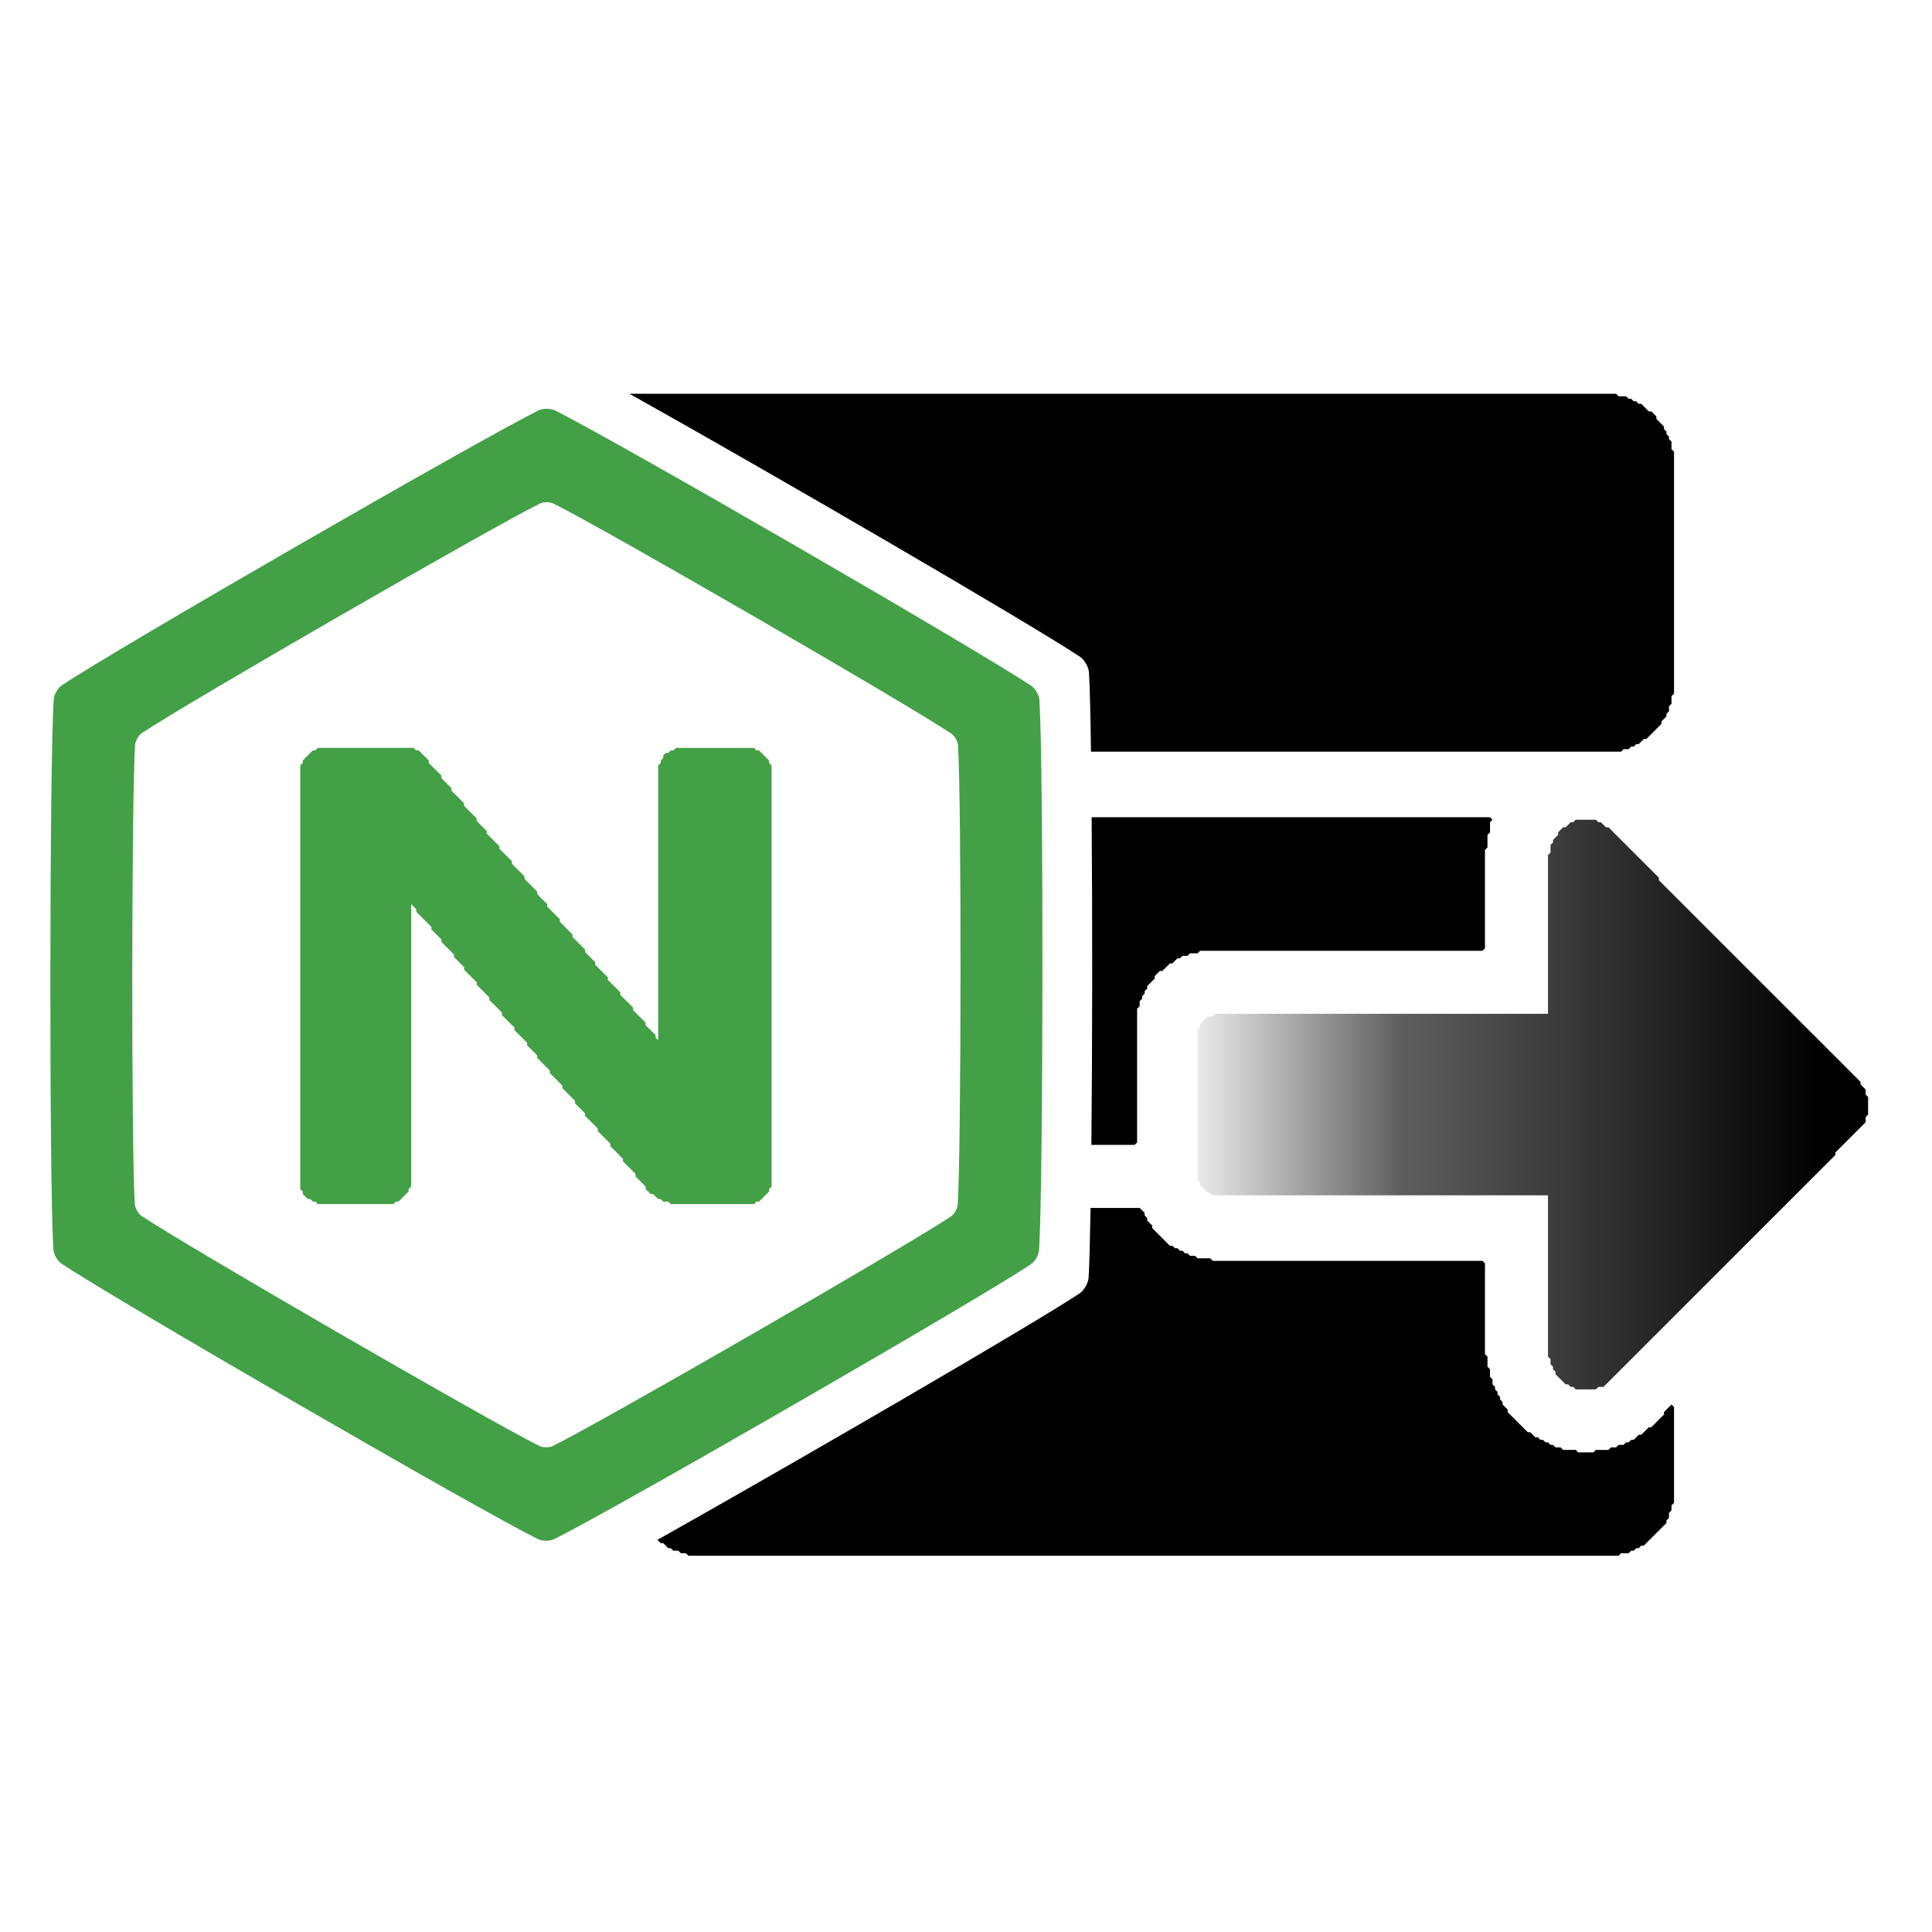 <?xml version="1.0" encoding="UTF-8" standalone="no"?>
<svg
   height="128"
   version="1.1"
   width="128"
   id="svg9"
   sodipodi:docname="nginx_forward_proxy_icon-002.svg"
   inkscape:version="1.4 (86a8ad7, 2024-10-11)"
   inkscape:export-filename="nginx_forward_proxy_icon-002.png"
   inkscape:export-xdpi="96"
   inkscape:export-ydpi="96"
   xmlns:inkscape="http://www.inkscape.org/namespaces/inkscape"
   xmlns:sodipodi="http://sodipodi.sourceforge.net/DTD/sodipodi-0.dtd"
   xmlns:xlink="http://www.w3.org/1999/xlink"
   xmlns="http://www.w3.org/2000/svg"
   xmlns:svg="http://www.w3.org/2000/svg">
  <sodipodi:namedview
     id="namedview9"
     pagecolor="#505050"
     bordercolor="#ffffff"
     borderopacity="1"
     inkscape:showpageshadow="0"
     inkscape:pageopacity="0"
     inkscape:pagecheckerboard="1"
     inkscape:deskcolor="#505050"
     inkscape:zoom="6.171875"
     inkscape:cx="64"
     inkscape:cy="64"
     inkscape:window-width="1920"
     inkscape:window-height="992"
     inkscape:window-x="-8"
     inkscape:window-y="-8"
     inkscape:window-maximized="1"
     inkscape:current-layer="svg9" />
  <defs
     id="defs1">
    <linearGradient
       id="linearGradient96"
       inkscape:collect="always">
      <stop
         style="stop-color:#000000;stop-opacity:0;"
         offset="0"
         id="stop97" />
      <stop
         style="stop-color:#000000;stop-opacity:0.631;"
         offset="0.311"
         id="stop98" />
      <stop
         style="stop-color:#000000;stop-opacity:1;"
         offset="0.871"
         id="stop96" />
    </linearGradient>
    <inkscape:path-effect
       effect="fillet_chamfer"
       id="path-effect12"
       is_visible="true"
       lpeversion="1"
       nodesatellites_param="F,0,0,1,0,5,0,1 @ F,0,0,1,0,5,0,1 @ F,0,0,1,0,5,0,1 @ F,0,0,1,0,5,0,1 @ F,0,0,1,0,5,0,1 @ F,0,0,1,0,5,0,1"
       radius="5"
       unit="px"
       method="auto"
       mode="F"
       chamfer_steps="1"
       flexible="false"
       use_knot_distance="true"
       apply_no_radius="true"
       apply_with_radius="true"
       only_selected="false"
       hide_knots="false" />
    <inkscape:path-effect
       effect="fillet_chamfer"
       id="path-effect12-8"
       is_visible="true"
       lpeversion="1"
       nodesatellites_param="F,0,0,1,0,5,0,1 @ F,0,0,1,0,5,0,1 @ F,0,0,1,0,5,0,1 @ F,0,0,1,0,5,0,1 @ F,0,0,1,0,5,0,1 @ F,0,0,1,0,5,0,1"
       radius="5"
       unit="px"
       method="auto"
       mode="F"
       chamfer_steps="1"
       flexible="false"
       use_knot_distance="true"
       apply_no_radius="true"
       apply_with_radius="true"
       only_selected="false"
       hide_knots="false" />
    <inkscape:path-effect
       effect="fillet_chamfer"
       id="path-effect12-4"
       is_visible="true"
       lpeversion="1"
       nodesatellites_param="F,0,0,1,0,5,0,1 @ F,0,0,1,0,5,0,1 @ F,0,0,1,0,5,0,1 @ F,0,0,1,0,5,0,1 @ F,0,0,1,0,5,0,1 @ F,0,0,1,0,5,0,1"
       radius="5"
       unit="px"
       method="auto"
       mode="F"
       chamfer_steps="1"
       flexible="false"
       use_knot_distance="true"
       apply_no_radius="true"
       apply_with_radius="true"
       only_selected="false"
       hide_knots="false" />
    <filter
       style="color-interpolation-filters:sRGB"
       inkscape:label="Drop Shadow"
       id="filter90"
       x="-5.1383639e-06"
       y="-4.503446e-06"
       width="1.02"
       height="1.018">
      <feFlood
         result="flood"
         in="SourceGraphic"
         flood-opacity="0.498"
         flood-color="rgb(0,0,0)"
         id="feFlood89" />
      <feGaussianBlur
         result="blur"
         in="SourceGraphic"
         stdDeviation="0.001"
         id="feGaussianBlur89" />
      <feOffset
         result="offset"
         in="blur"
         dx="8"
         dy="8"
         id="feOffset89" />
      <feComposite
         result="comp1"
         operator="in"
         in="flood"
         in2="offset"
         id="feComposite89" />
      <feComposite
         result="comp2"
         operator="over"
         in="SourceGraphic"
         in2="comp1"
         id="feComposite90" />
    </filter>
    <filter
       style="color-interpolation-filters:sRGB"
       inkscape:label="Drop Shadow"
       id="filter92"
       x="-0.064"
       y="-0.066"
       width="1.171"
       height="1.177">
      <feFlood
         result="flood"
         in="SourceGraphic"
         flood-opacity="0.498"
         flood-color="rgb(0,0,0)"
         id="feFlood90" />
      <feGaussianBlur
         result="blur"
         in="SourceGraphic"
         stdDeviation="5"
         id="feGaussianBlur90" />
      <feOffset
         result="offset"
         in="blur"
         dx="8"
         dy="8"
         id="feOffset90" />
      <feComposite
         result="comp1"
         operator="in"
         in="flood"
         in2="offset"
         id="feComposite91" />
      <feComposite
         result="comp2"
         operator="over"
         in="SourceGraphic"
         in2="comp1"
         id="feComposite92" />
    </filter>
    <filter
       style="color-interpolation-filters:sRGB"
       inkscape:label="Drop Shadow"
       id="filter94"
       x="-0.076"
       y="-0.093"
       width="1.202"
       height="1.247">
      <feFlood
         result="flood"
         in="SourceGraphic"
         flood-opacity="0.498"
         flood-color="rgb(0,0,0)"
         id="feFlood92" />
      <feGaussianBlur
         result="blur"
         in="SourceGraphic"
         stdDeviation="5.019"
         id="feGaussianBlur92" />
      <feOffset
         result="offset"
         in="blur"
         dx="8"
         dy="8"
         id="feOffset92" />
      <feComposite
         result="comp1"
         operator="in"
         in="flood"
         in2="offset"
         id="feComposite93" />
      <feComposite
         result="comp2"
         operator="over"
         in="SourceGraphic"
         in2="comp1"
         id="feComposite94" />
    </filter>
    <filter
       style="color-interpolation-filters:sRGB"
       inkscape:label="Drop Shadow"
       id="filter96"
       x="-0.045"
       y="-0.053"
       width="1.12"
       height="1.142">
      <feFlood
         result="flood"
         in="SourceGraphic"
         flood-opacity="0.498"
         flood-color="rgb(0,0,0)"
         id="feFlood95" />
      <feGaussianBlur
         result="blur"
         in="SourceGraphic"
         stdDeviation="5"
         id="feGaussianBlur95" />
      <feOffset
         result="offset"
         in="blur"
         dx="8"
         dy="8"
         id="feOffset95" />
      <feComposite
         result="comp1"
         operator="in"
         in="flood"
         in2="offset"
         id="feComposite95" />
      <feComposite
         result="comp2"
         operator="over"
         in="SourceGraphic"
         in2="comp1"
         id="feComposite96" />
    </filter>
    <linearGradient
       inkscape:collect="always"
       xlink:href="#linearGradient96"
       id="linearGradient97"
       x1="662.003"
       y1="506"
       x2="959.985"
       y2="506"
       gradientUnits="userSpaceOnUse"
       gradientTransform="translate(-218.855,-206.847)" />
  </defs>
  <g
     id="g98"
     transform="matrix(0.167,0,0,0.167,2,22.554)">
    <path
       d="m 613.145,408.15 h -1 -1 -1 -1 -1 -1 -1 -1 l -0.997,-0.997 -0.003,-0.003 h -1 l -0.997,-0.997 -0.003,-0.003 h -1 l -0.997,-0.997 -0.003,-0.003 -0.997,-0.997 -0.003,-0.003 -0.997,-0.997 -0.003,-0.003 -0.997,-0.997 v -1 l -0.003,-0.003 -0.997,-0.997 v -1 l -0.003,-0.003 -0.997,-0.997 v -1 -1 l -0.003,-0.003 -0.997,-0.997 v -1 -1 -1 -1 -1 -1 -1 -1 -1 -1 -1 -1 -1 -1 -1 -1 -1 -1 -1 -1 -1 -1 -1 -1 -1 -1 -1 -1 -1 -1 -1 -1 -1 -1 -1 -1 -1 -1 -1 -1 -1 -1 -1 -1 -1 -1 -1 -1 -1 -1 -1 -1 -1 -1 -1 -1 -1 -1 -1 -1 -1 -1 -1 -1 l -0.003,-0.003 h -1 -1 -1 -1 -1 -1 -1 -1 -1 -1 -1 -1 -1 -1 -1 -1 -1 -1 -1 -1 -1 -1 -1 -1 -1 -1 -1 -1 -1 -1 -1 -1 -1 -1 -1 -1 -1 -1 -1 -1 -1 -1 -1 -1 -1 -1 -1 -1 -1 -1 -1 -1 -1 -1 -1 -1 -1 -1 -1 -1 -1 -1 -1 -1 -1 -1 -1 -1 -1 -1 -1 -1 -1 -1 -1 -1 -1 -1 -1 -1 -1 -1 -1 -1 -1 -1 -1 -1 -1 -1 -1 -1 -1 -1 -1 -1 -1 -1 -1 -1 -1 -1 -1 -1 -1 -1 -1 -1 -1 -1 -1 -1 -1 -1 -1 -1 -1 -1 -1 -1 -1 -1 -1 -1 -1 -1 -1 -1 -1 -1 -1 -1 -1 l -0.997,-0.997 -0.003,-0.003 h -1 l -0.997,-0.997 -0.003,-0.003 -0.997,-0.997 -0.003,-0.003 -0.997,-0.997 v -1 l -0.003,-0.003 -0.997,-0.997 v -1 -1 -1 -1 -1 -1 -1 -1 -1 -1 -1 -1 -1 -1 -1 -1 -1 -1 -1 -1 -1 -1 -1 -1 -1 -1 -1 -1 -1 -1 -1 -1 -1 -1 -1 -1 -1 -1 -1 -1 -1 -1 -1 -1 -1 -1 -1 -1 -1 -1 -1 -1 -1 -1 -1 -1 -1 -1 -1 -1 l 0.997,-0.997 0.003,-0.003 v -1 l 0.997,-0.997 0.003,-0.003 0.997,-0.997 0.003,-0.003 0.997,-0.997 h 1 1 l 0.003,-0.003 0.997,-0.997 h 1 1 1 1 1 1 1 1 1 1 1 1 1 1 1 1 1 1 1 1 1 1 1 1 1 1 1 1 1 1 1 1 1 1 1 1 1 1 1 1 1 1 1 1 1 1 1 1 1 1 1 1 1 1 1 1 1 1 1 1 1 1 1 1 1 1 1 1 1 1 1 1 1 1 1 1 1 1 1 1 1 1 1 1 1 1 1 1 1 1 1 1 1 1 1 1 1 1 1 1 1 1 1 1 1 1 1 1 1 1 1 1 1 1 1 1 1 1 1 1 1 1 1 1 1 1 1 1 1 1 1 1 l 0.003,-0.003 v -1 -1 -1 -1 -1 -1 -1 -1 -1 -1 -1 -1 -1 -1 -1 -1 -1 -1 -1 -1 -1 -1 -1 -1 -1 -1 -1 -1 -1 -1 -1 -1 -1 -1 -1 -1 -1 -1 -1 -1 -1 -1 -1 -1 -1 -1 -1 -1 -1 -1 -1 -1 -1 -1 -1 -1 -1 -1 -1 -1 -1 -1 -1 l 0.997,-0.997 0.003,-0.003 v -1 -1 -1 l 0.997,-0.997 0.003,-0.003 v -1 l 0.997,-0.997 0.003,-0.003 0.997,-0.997 0.003,-0.003 v -1 l 0.997,-0.997 0.003,-0.003 0.997,-0.997 h 1 l 0.003,-0.003 0.997,-0.997 0.003,-0.003 0.997,-0.997 h 1 l 0.003,-0.003 0.997,-0.997 h 1 1 1 1 1 1 1 1 l 0.997,0.997 0.003,0.003 h 1 l 0.997,0.997 0.003,0.003 0.997,0.997 0.003,0.003 h 1 l 0.997,0.997 0.003,0.003 0.997,0.997 0.003,0.003 0.997,0.997 0.003,0.003 0.997,0.997 0.003,0.003 0.997,0.997 0.003,0.003 0.997,0.997 0.003,0.003 0.997,0.997 0.003,0.003 0.997,0.997 0.003,0.003 0.997,0.997 0.003,0.003 0.997,0.997 0.003,0.003 0.997,0.997 0.003,0.003 0.997,0.997 0.003,0.003 0.997,0.997 0.003,0.003 0.997,0.997 0.003,0.003 0.997,0.997 0.003,0.003 0.997,0.997 0.003,0.003 0.997,0.997 0.003,0.003 0.997,0.997 0.003,0.003 0.997,0.997 0.003,0.003 0.997,0.997 v 1 l 0.003,0.003 0.997,0.997 0.003,0.003 0.997,0.997 0.003,0.003 0.997,0.997 0.003,0.003 0.997,0.997 0.003,0.003 0.997,0.997 0.003,0.003 0.997,0.997 0.003,0.003 0.997,0.997 0.003,0.003 0.997,0.997 0.003,0.003 0.997,0.997 0.003,0.003 0.997,0.997 0.003,0.003 0.997,0.997 0.003,0.003 0.997,0.997 0.003,0.003 0.997,0.997 0.003,0.003 0.997,0.997 0.003,0.003 0.997,0.997 0.003,0.003 0.997,0.997 0.003,0.003 0.997,0.997 0.003,0.003 0.997,0.997 0.003,0.003 0.997,0.997 0.003,0.003 0.997,0.997 0.003,0.003 0.997,0.997 0.003,0.003 0.997,0.997 0.003,0.003 0.997,0.997 0.003,0.003 0.997,0.997 0.003,0.003 0.997,0.997 0.003,0.003 0.997,0.997 0.003,0.003 0.997,0.997 0.003,0.003 0.997,0.997 0.003,0.003 0.997,0.997 0.003,0.003 0.997,0.997 0.003,0.003 0.997,0.997 0.003,0.003 0.997,0.997 0.003,0.003 0.997,0.997 0.003,0.003 0.997,0.997 0.003,0.003 0.997,0.997 0.003,0.003 0.997,0.997 0.003,0.003 0.997,0.997 0.003,0.003 0.997,0.997 0.003,0.003 0.997,0.997 0.003,0.003 0.997,0.997 0.003,0.003 0.997,0.997 0.003,0.003 0.997,0.997 0.003,0.003 0.997,0.997 0.003,0.003 0.997,0.997 0.003,0.003 0.997,0.997 0.003,0.003 0.997,0.997 0.003,0.003 0.997,0.997 0.003,0.003 0.997,0.997 0.003,0.003 0.997,0.997 0.003,0.003 0.997,0.997 0.003,0.003 0.997,0.997 0.003,0.003 0.997,0.997 0.003,0.003 0.997,0.997 0.003,0.003 0.997,0.997 0.003,0.003 0.997,0.997 0.003,0.003 0.997,0.997 0.003,0.003 0.997,0.997 0.003,0.003 0.997,0.997 0.003,0.003 0.997,0.997 0.003,0.003 0.997,0.997 0.003,0.003 0.997,0.997 0.003,0.003 0.997,0.997 0.003,0.003 0.997,0.997 0.003,0.003 0.997,0.997 0.003,0.003 0.997,0.997 0.003,0.003 0.997,0.997 0.003,0.003 0.997,0.997 0.003,0.003 0.997,0.997 0.003,0.003 0.997,0.997 0.003,0.003 0.997,0.997 0.003,0.003 0.997,0.997 0.003,0.003 0.997,0.997 0.003,0.003 0.997,0.997 0.003,0.003 0.997,0.997 0.003,0.003 0.997,0.997 0.003,0.003 0.997,0.997 0.003,0.003 0.997,0.997 0.003,0.003 0.997,0.997 0.003,0.003 0.997,0.997 0.003,0.003 0.997,0.997 v 1 l 0.003,0.003 0.997,0.997 0.003,0.003 0.997,0.997 v 1 1 l 0.003,0.003 0.997,0.997 v 1 1 1 1 1 1 1 l -0.985,1.008 -0.003,0.003 v 1 1 l -0.997,0.997 -0.003,0.003 -0.997,0.997 -0.003,0.003 -0.997,0.997 -0.003,0.003 -0.997,0.997 -0.003,0.003 -0.997,0.997 -0.003,0.003 -0.997,0.997 -0.003,0.003 -0.997,0.997 -0.003,0.003 -0.997,0.997 -0.003,0.003 -0.997,0.997 -0.003,0.003 -0.997,0.997 -0.003,0.003 -0.997,0.997 -0.003,0.003 -0.997,0.997 -0.003,0.003 v 1 l -0.997,0.997 -0.003,0.003 -0.997,0.997 -0.003,0.003 -0.997,0.997 -0.003,0.003 -0.997,0.997 -0.003,0.003 -0.997,0.997 -0.003,0.003 -0.997,0.997 -0.003,0.003 -0.997,0.997 -0.003,0.003 -0.997,0.997 -0.003,0.003 -0.997,0.997 -0.003,0.003 -0.997,0.997 -0.003,0.003 -0.997,0.997 -0.003,0.003 -0.997,0.997 -0.003,0.003 -0.997,0.997 -0.003,0.003 -0.997,0.997 -0.003,0.003 -0.997,0.997 -0.003,0.003 -0.997,0.997 -0.003,0.003 -0.997,0.997 -0.003,0.003 -0.997,0.997 -0.003,0.003 -0.997,0.997 -0.003,0.003 -0.997,0.997 -0.003,0.003 -0.997,0.997 -0.003,0.003 -0.997,0.997 -0.003,0.003 -0.997,0.997 -0.003,0.003 -0.997,0.997 -0.003,0.003 -0.997,0.997 -0.003,0.003 -0.997,0.997 -0.003,0.003 -0.997,0.997 -0.003,0.003 -0.997,0.997 -0.003,0.003 -0.997,0.997 -0.003,0.003 -0.997,0.997 -0.003,0.003 -0.997,0.997 -0.003,0.003 -0.997,0.997 -0.003,0.003 -0.997,0.997 -0.003,0.003 -0.997,0.997 -0.003,0.003 -0.997,0.997 -0.003,0.003 -0.997,0.997 -0.003,0.003 -0.997,0.997 -0.003,0.003 -0.997,0.997 -0.003,0.003 -0.997,0.997 -0.003,0.003 -0.997,0.997 -0.003,0.003 -0.997,0.997 -0.003,0.003 -0.997,0.997 -0.003,0.003 -0.997,0.997 -0.003,0.003 -0.997,0.997 -0.003,0.003 -0.997,0.997 -0.003,0.003 -0.997,0.997 -0.003,0.003 -0.997,0.997 -0.003,0.003 -0.997,0.997 -0.003,0.003 -0.997,0.997 -0.003,0.003 -0.997,0.997 -0.003,0.003 -0.997,0.997 -0.003,0.003 -0.997,0.997 -0.003,0.003 -0.997,0.997 -0.003,0.003 -0.997,0.997 -0.003,0.003 -0.997,0.997 -0.003,0.003 -0.997,0.997 -0.003,0.003 -0.997,0.997 -0.003,0.003 -0.997,0.997 -0.003,0.003 -0.997,0.997 -0.003,0.003 -0.997,0.997 -0.003,0.003 -0.997,0.997 -0.003,0.003 -0.997,0.997 -0.003,0.003 -0.997,0.997 -0.003,0.003 -0.997,0.997 -0.003,0.003 -0.997,0.997 -0.003,0.003 -0.997,0.997 -0.003,0.003 -0.997,0.997 -0.003,0.003 -0.997,0.997 -0.003,0.003 -0.997,0.997 -0.003,0.003 -0.997,0.997 -0.003,0.003 -0.997,0.997 -0.003,0.003 -0.997,0.997 -0.003,0.003 -0.997,0.997 -0.003,0.003 -0.997,0.997 -0.003,0.003 -0.997,0.997 -0.003,0.003 -0.997,0.997 -0.003,0.003 -0.997,0.997 -0.003,0.003 -0.997,0.997 -0.003,0.003 -0.997,0.997 -0.003,0.003 -0.997,0.997 -0.003,0.003 -0.997,0.997 -0.003,0.003 -0.997,0.997 -0.003,0.003 -0.997,0.997 -0.003,0.003 -0.997,0.997 -0.003,0.003 -0.997,0.997 -0.003,0.003 -0.997,0.997 -0.003,0.003 -0.997,0.997 -0.003,0.003 -0.997,0.997 -0.003,0.003 -0.997,0.997 -0.003,0.003 -0.997,0.997 -0.003,0.003 -0.997,0.997 -0.003,0.003 -0.997,0.997 h -1 -1 l -0.003,0.003 z"
       fill="#000000"
       stroke="none"
       id="path6"
       style="opacity:1;fill:url(#linearGradient97);filter:url(#filter96)" />
    <g
       id="g94"
       transform="translate(-218.855,-206.847)">
      <path
         id="path1"
         d="m 448.576,220.004 c 54.155,30.255 159.142,91.27 178.727,104.324 1.798,1.199 3.458,4.077 3.594,6.234 0.344,5.445 0.598,17.332 0.807,31.434 H 632 h 1 1 1 1 1 1 1 1 1 1 1 1 1 1 1 1 1 1 1 1 1 1 1 1 1 1 1 1 1 1 1 1 1 1 1 1 1 1 1 1 1 1 1 1 1 1 1 1 1 1 1 1 1 1 1 1 1 1 1 1 1 1 1 1 1 1 1 1 1 1 1 1 1 1 1 1 1 1 1 1 1 1 1 1 1 1 1 1 1 1 1 1 1 1 1 1 1 1 1 1 1 1 1 1 1 1 1 1 1 1 1 1 1 1 1 1 1 1 1 1 1 1 1 1 1 1 1 1 1 1 1 1 1 1 1 1 1 1 1 1 1 1 1 1 1 1 1 1 1 1 1 1 1 1 1 1 1 1 1 1 1 1 1 1 1 1 1 1 1 1 1 1 1 1 1 1 1 1 1 1 1 1 1 1 1 1 1 1 1 1 1 1 1 1 1 1 1 1 1 1 1 1 1 1 1 1 1 1 1 1 L 842.996,361 843,360.996 h 1 1 L 845.996,360 846,359.996 h 1 L 847.996,359 848,358.996 h 1 L 849.996,358 850,357.996 850.996,357 851,356.996 h 1 L 852.996,356 853,355.996 853.996,355 854,354.996 854.996,354 855,353.996 855.996,353 856,352.996 856.996,352 857,351.996 857.996,351 v -1 L 858,349.996 858.996,349 859,348.996 859.996,348 v -1 L 860,346.996 860.996,346 v -1 -1 L 861,343.996 861.996,343 v -1 -1 -1 l 0.004,-0.004 0.996,-0.998 v -1 -1 -1 -1 -1 -1 -1 -1 -1 -1 -1 -1 -1 -1 -1 -1 -1 -1 -1 -1 -1 -1 -1 -1 -1 -1 -1 -1 -1 -1 -1 -1 -1 -1 -1 -1 -1 -1 -1 -1 -1 -1 -1 -1 -1 -1 -1 -1 -1 -1 -1 -1 -1 -1 -1 -1 -1 -1 -1 -1 -1 -1 -1 -1 -1 -1 -1 -1 -1 -1 -1 -1 -1 -1 -1 -1 -1 -1 -1 -1 -1 -1 -1 -1 -1 -1 -1 -1 -1 -1 -1 -1 -1 -1 -1 -1 l -0.998,-0.996 -0.002,-0.002 v -1 -1 -1 L 861,238.002 860.996,238 v -1 L 860,236.002 859.996,236 v -1 L 859,234.002 858.996,234 v -1 L 858,232.002 857.996,232 857,231.002 856.996,231 856,230.004 855.996,230 v -1 L 855,228.004 l -0.004,-0.004 -0.998,-0.998 h -1 L 852.996,227 852,226.002 851.996,226 851,225.002 850.996,225 850,224.002 h -1 L 848.996,224 848,223.002 h -1 L 846.996,223 846,222.002 h -1 L 844.996,222 844,221.004 h -1 -1 -1 L 840.996,221 840,220.004 h -1 -1 -1 -1 -1 -1 -1 -1 -1 -1 -1 -1 -1 -1 -1 -1 -1 -1 -1 -1 -1 -1 -1 -1 -1 -1 -1 -1 -1 -1 -1 -1 -1 -1 -1 -1 -1 -1 -1 -1 -1 -1 -1 -1 -1 -1 -1 -1 -1 -1 -1 -1 -1 -1 -1 -1 -1 -1 -1 -1 -1 -1 -1 -1 -1 -1 -1 -1 -1 -1 -1 -1 -1 -1 -1 -1 -1 -1 -1 -1 -1 -1 -1 -1 -1 -1 -1 -1 -1 -1 -1 -1 -1 -1 -1 -1 -1 -1 -1 -1 -1 -1 -1 -1 -1 -1 -1 -1 -1 -1 -1 -1 -1 -1 -1 -1 -1 -1 -1 -1 -1 -1 -1 -1 -1 -1 -1 -1 -1 -1 -1 -1 -1 -1 -1 -1 -1 -1 -1 -1 -1 -1 -1 -1 -1 -1 -1 -1 -1 -1 -1 -1 -1 -1 -1 -1 -1 -1 -1 -1 -1 -1 -1 -1 -1 -1 -1 -1 -1 -1 -1 -1 -1 -1 -1 -1 -1 -1 -1 -1 -1 -1 -1 -1 -1 -1 -1 -1 -1 -1 -1 -1 -1 -1 -1 -1 -1 -1 -1 -1 -1 -1 -1 -1 -1 -1 -1 -1 -1 -1 -1 -1 -1 -1 -1 -1 -1 -1 -1 -1 -1 -1 -1 -1 -1 -1 -1 -1 -1 -1 -1 -1 -1 -1 -1 -1 -1 -1 -1 -1 -1 -1 -1 -1 -1 -1 -1 -1 -1 -1 -1 -1 -1 -1 -1 -1 -1 -1 -1 -1 -1 -1 -1 -1 -1 -1 -1 -1 -1 -1 -1 -1 -1 -1 -1 -1 -1 -1 -1 -1 -1 -1 -1 -1 -1 -1 -1 -1 -1 -1 -1 -1 -1 -1 -1 -1 -1 -1 -1 -1 -1 -1 -1 -1 -1 -1 -1 -1 -1 -1 -1 -1 -1 -1 -1 -1 -1 -1 -1 -1 -1 -1 -1 -1 -1 -1 -1 -1 -1 -1 -1 -1 -1 -1 -1 -1 -1 -1 -1 -1 -1 -1 -1 -1 -1 -1 -1 -1 -1 -1 -1 -1 -1 -1 -1 -1 -1 -1 -1 -1 -1 -1 -1 -1 -1 -1 -1 -1 -1 -1 -1 -1 -1 -1 -1 -1 -1 -1 -1 -1 -1 -1 -1 -1 -1 -1 -1 -1 -1 -1 -1 z"
         style="filter:url(#filter94)" />
      <path
         id="path5"
         d="m 631.961,388.004 c 0.317,40.192 0.288,90.727 -0.105,129.992 H 632 h 1 1 1 1 1 1 1 1 1 1 1 1 1 1 1 1 1 L 649.996,517 v -1 -1 -1 -1 -1 -1 -1 -1 -1 -1 -1 -1 -1 -1 -1 -1 -1 -1 -1 -1 -1 -1 -1 -1 -1 -1 -1 -1 -1 -1 -1 -1 -1 -1 -1 -1 -1 -1 -1 -1 -1 -1 -1 -1 -1 -1 -1 -1 -1 -1 -1 -1 -1 L 650,463.996 650.996,463 v -1 -1 L 651,460.996 651.996,460 v -1 L 652,458.996 652.996,458 v -1 L 653,456.996 653.996,456 v -1 L 654,454.996 654.996,454 655,453.996 655.996,453 656,452.996 656.996,452 v -1 L 657,450.996 657.996,450 658,449.996 658.996,449 659,448.996 h 1 L 660.996,448 661,447.996 661.996,447 662,446.996 662.996,446 663,445.996 h 1 L 664.996,445 665,444.996 665.996,444 666,443.996 h 1 L 667.996,443 668,442.996 h 1 1 L 670.996,442 671,441.996 h 1 1 1 L 674.996,441 675,440.996 h 1 1 1 1 1 1 1 1 1 1 1 1 1 1 1 1 1 1 1 1 1 1 1 1 1 1 1 1 1 1 1 1 1 1 1 1 1 1 1 1 1 1 1 1 1 1 1 1 1 1 1 1 1 1 1 1 1 1 1 1 1 1 1 1 1 1 1 1 1 1 1 1 1 1 1 1 1 1 1 1 1 1 1 1 1 1 1 1 1 1 1 1 1 1 1 1 1 1 1 1 1 1 1 1 1 1 1 1 1 1 1 1 L 787.996,440 v -1 -1 -1 -1 -1 -1 -1 -1 -1 -1 -1 -1 -1 -1 -1 -1 -1 -1 -1 -1 -1 -1 -1 -1 -1 -1 -1 -1 -1 -1 -1 -1 -1 -1 -1 -1 -1 -1 -1 L 788,400.996 788.996,400 v -1 -1 -1 -1 -1 L 789,394.996 789.996,394 v -1 -1 -1 -1 L 790,389.996 790.996,389 790,388.004 h -1 -1 -1 -1 -1 -1 -1 -1 -1 -1 -1 -1 -1 -1 -1 -1 -1 -1 -1 -1 -1 -1 -1 -1 -1 -1 -1 -1 -1 -1 -1 -1 -1 -1 -1 -1 -1 -1 -1 -1 -1 -1 -1 -1 -1 -1 -1 -1 -1 -1 -1 -1 -1 -1 -1 -1 -1 -1 -1 -1 -1 -1 -1 -1 -1 -1 -1 -1 -1 -1 -1 -1 -1 -1 -1 -1 -1 -1 -1 -1 -1 -1 -1 -1 -1 -1 -1 -1 -1 -1 -1 -1 -1 -1 -1 -1 -1 -1 -1 -1 -1 -1 -1 -1 -1 -1 -1 -1 -1 -1 -1 -1 -1 -1 -1 -1 -1 -1 -1 -1 -1 -1 -1 -1 -1 -1 -1 -1 -1 -1 -1 -1 -1 -1 -1 -1 -1 -1 -1 -1 -1 -1 -1 -1 -1 -1 -1 -1 -1 -1 -1 -1 -1 -1 -1 -1 -1 -1 z"
         style="filter:url(#filter94)" />
      <path
         id="path8"
         d="m 631.529,543.004 c -0.217,12.305 -0.465,22.745 -0.785,27.709 -0.139,2.157 -1.802,5.032 -3.602,6.229 -18.209,12.103 -110.917,65.951 -167.451,97.746 L 460,674.996 460.004,675 461,675.996 h 1 l 0.004,0.004 0.996,0.996 0.004,0.004 0.996,0.996 h 1 l 0.004,0.004 0.996,0.996 h 1 1 l 0.004,0.004 0.996,0.996 h 1 1 l 0.004,0.004 0.996,0.996 h 1 1 1 1 1 1 1 1 1 1 1 1 1 1 1 1 1 1 1 1 1 1 1 1 1 1 1 1 1 1 1 1 1 1 1 1 1 1 1 1 1 1 1 1 1 1 1 1 1 1 1 1 1 1 1 1 1 1 1 1 1 1 1 1 1 1 1 1 1 1 1 1 1 1 1 1 1 1 1 1 1 1 1 1 1 1 1 1 1 1 1 1 1 1 1 1 1 1 1 1 1 1 1 1 1 1 1 1 1 1 1 1 1 1 1 1 1 1 1 1 1 1 1 1 1 1 1 1 1 1 1 1 1 1 1 1 1 1 1 1 1 1 1 1 1 1 1 1 1 1 1 1 1 1 1 1 1 1 1 1 1 1 1 1 1 1 1 1 1 1 1 1 1 1 1 1 1 1 1 1 1 1 1 1 1 1 1 1 1 1 1 1 1 1 1 1 1 1 1 1 1 1 1 1 1 1 1 1 1 1 1 1 1 1 1 1 1 1 1 1 1 1 1 1 1 1 1 1 1 1 1 1 1 1 1 1 1 1 1 1 1 1 1 1 1 1 1 1 1 1 1 1 1 1 1 1 1 1 1 1 1 1 1 1 1 1 1 1 1 1 1 1 1 1 1 1 1 1 1 1 1 1 1 1 1 1 1 1 1 1 1 1 1 1 1 1 1 1 1 1 1 1 1 1 1 1 1 1 1 1 1 1 1 1 1 1 1 1 1 1 1 1 1 1 1 1 1 1 1 1 1 1 1 1 1 1 1 1 1 1 1 1 1 1 1 1 1 1 1 1 1 1 1 1 1 1 1 1 1 1 1 1 1 1 1 1 1 1 1 L 841.996,680 842,679.996 h 1 1 1 L 845.996,679 846,678.996 h 1 L 847.996,678 848,677.996 h 1 L 849.996,677 850,676.996 h 1 L 851.996,676 852,675.996 852.996,675 853,674.996 853.996,674 854,673.996 854.996,673 855,672.996 855.996,672 856,671.996 856.996,671 857,670.996 857.996,670 858,669.996 858.996,669 859,668.996 859.996,668 v -1 L 860,666.996 860.996,666 v -1 -1 L 861,663.996 861.996,663 v -1 -1 L 862,660.996 862.996,660 v -1 -1 -1 -1 -1 -1 -1 -1 -1 -1 -1 -1 -1 -1 -1 -1 -1 -1 -1 -1 -1 -1 -1 -1 -1 -1 -1 -1 -1 -1 -1 -1 -1 -1 -1 -1 -1 -1 L 862,621.004 861.004,622 861,622.004 860.004,623 860,623.004 859.004,624 v 1 L 859,625.004 858.004,626 858,626.004 857.004,627 857,627.004 856.004,628 856,628.004 855.004,629 855,629.004 854.004,630 854,630.004 h -1 L 852.004,631 852,631.004 851.004,632 851,632.004 850.004,633 850,633.004 h -1 L 848.004,634 848,634.004 847.004,635 847,635.004 h -1 L 845.004,636 845,636.004 h -1 L 843.004,637 843,637.004 h -1 -1 L 840.004,638 840,638.004 h -1 -1 L 837.004,639 837,639.004 h -1 -1 -1 -1 -1 L 831.004,640 h -0.008 -1 -1 -1 -1 -1 -1 l -0.002,-0.004 -0.998,-0.996 h -1 -1 -1 -1 -1 l -0.002,-0.004 -0.998,-0.996 h -1 -1 l -0.002,-0.004 -0.998,-0.996 h -1 l -0.002,-0.004 -0.998,-0.996 h -1 l -0.002,-0.004 -0.998,-0.996 h -1 l -0.002,-0.002 -0.996,-0.998 h -1 l -0.004,-0.002 -0.996,-0.998 -0.004,-0.002 L 805.998,632 h -1 l -0.004,-0.002 -0.996,-0.998 -0.004,-0.002 -0.996,-0.998 -0.004,-0.002 -0.996,-0.996 -0.004,-0.004 -0.996,-0.996 -0.004,-0.004 -0.996,-0.996 -0.002,-0.004 -0.998,-0.996 -0.002,-0.004 -0.998,-0.996 -0.002,-0.004 -0.998,-0.996 -0.002,-0.004 v -1 l -0.998,-0.996 -0.002,-0.004 -0.998,-0.996 -0.002,-0.004 v -1 l -0.998,-0.996 -0.002,-0.002 v -1 L 793,617.002 792.996,617 v -1 L 792,615.002 791.996,615 v -1 L 791,613.002 790.996,613 v -1 -1 L 790,610.002 789.996,610 v -1 -1 -1 L 789,606.002 788.996,606 v -1 -1 -1 -1 L 788,601.004 787.996,601 v -1 -1 -1 -1 -1 -1 -1 -1 -1 -1 -1 -1 -1 -1 -1 -1 -1 -1 -1 -1 -1 -1 -1 -1 -1 -1 -1 -1 -1 -1 -1 -1 -1 -1 -1 -1 l -0.998,-1 h -1 -1 -1 -1 -1 -1 -1 -1 -1 -1 -1 -1 -1 -1 -1 -1 -1 -1 -1 -1 -1 -1 -1 -1 -1 -1 -1 -1 -1 -1 -1 -1 -1 -1 -1 -1 -1 -1 -1 -1 -1 -1 -1 -1 -1 -1 -1 -1 -1 -1 -1 -1 -1 -1 -1 -1 -1 -1 -1 -1 -1 -1 -1 -1 -1 -1 -1 -1 -1 -1 -1 -1 -1 -1 -1 -1 -1 -1 -1 -1 -1 -1 -1 -1 -1 -1 -1 -1 -1 -1 -1 -1 -1 -1 -1 -1 -1 -1 -1 -1 -1 -1 -1 -1 -1 -1 -1 l -0.004,-0.002 -0.996,-0.998 h -1 -1 -1 -1 -1 l -0.004,-0.002 -0.996,-0.996 h -1 -1 l -0.004,-0.004 -0.996,-0.996 h -1 l -0.004,-0.004 -0.996,-0.996 h -1 l -0.002,-0.004 -0.998,-0.996 h -1 l -0.002,-0.004 -0.998,-0.996 h -1 l -0.002,-0.004 -0.998,-0.996 -0.002,-0.004 -0.998,-0.996 -0.002,-0.004 -0.998,-0.996 -0.002,-0.004 -0.998,-0.996 L 658.996,554 658,553.002 657.996,553 657,552.002 656.996,552 656,551.002 655.996,551 v -1 L 655,549.002 654.996,549 654,548.002 653.996,548 v -1 L 653,546.004 652.996,546 v -1 L 652,544.004 651.996,544 651,543.004 h -1 -1 -1 -1 -1 -1 -1 -1 -1 -1 -1 -1 -1 -1 -1 -1 -1 -1 -1 z"
         style="filter:url(#filter94)" />
    </g>
    <path
       id="path12"
       style="mix-blend-mode:normal;fill:#43a047;fill-opacity:1;stroke:none;stroke-width:35.654;stroke-linecap:butt;stroke-linejoin:miter;stroke-dasharray:none;stroke-opacity:1;filter:url(#filter90)"
       d="m 196.936,19.117 c -1.195,-7.7e-4 -2.389,0.215 -3.27,0.65 C 169.865,31.539 26.728,114.058 4.614,128.757 c -1.636,1.087 -3.147,3.7 -3.273,5.66 -1.706,26.498 -1.811,191.72 -0.139,218.221 0.124,1.96 1.631,4.575 3.266,5.664 22.095,14.727 165.129,97.429 188.916,109.23 1.759,0.873 4.777,0.875 6.537,0.004 23.802,-11.771 166.941,-94.289 189.055,-108.988 1.636,-1.087 3.145,-3.7 3.271,-5.66 1.706,-26.498 1.811,-191.72 0.139,-218.221 -0.124,-1.96 -1.631,-4.575 -3.266,-5.664 C 367.024,114.277 223.992,31.575 200.205,19.773 c -0.88,-0.436 -2.075,-0.655 -3.27,-0.656 z m -0.023,37.082 c 0.997,6.4e-4 1.996,0.182 2.73,0.547 19.858,9.853 139.269,78.897 157.715,91.191 1.364,0.909 2.623,3.092 2.727,4.729 1.397,22.124 1.307,160.059 -0.117,182.182 -0.105,1.636 -1.365,3.817 -2.73,4.725 -18.462,12.272 -137.961,81.163 -157.832,90.99 -1.47,0.727 -3.99,0.727 -5.459,-0.002 -19.858,-9.853 -139.269,-78.897 -157.715,-91.191 -1.364,-0.909 -2.623,-3.092 -2.727,-4.729 -1.396,-22.124 -1.309,-160.059 0.115,-182.182 0.105,-1.636 1.367,-3.819 2.732,-4.727 18.462,-12.272 137.961,-81.163 157.832,-90.99 0.735,-0.363 1.731,-0.544 2.729,-0.543 z" />
    <path
       d="m 279.145,334.649 h -1 -1 -1 -1 -1 -1 -1 -1 -1 -1 -1 -1 -1 -1 -1 -1 -1 -1 -1 -1 -1 -1 -1 -1 -1 -1 -1 -1 -1 -1 -1 -1 -1 l -0.997,-0.997 -0.003,-0.003 h -1 -1 l -0.997,-0.997 -0.003,-0.003 h -1 l -0.997,-0.997 -0.003,-0.003 -0.997,-0.997 -0.003,-0.003 h -1 l -0.997,-0.997 -0.003,-0.003 -0.997,-0.997 v -1 l -0.003,-0.003 -0.997,-0.997 -0.003,-0.003 -0.997,-0.997 -0.003,-0.003 -0.997,-0.997 -0.003,-0.003 -0.997,-0.997 v -1 l -0.003,-0.003 -0.997,-0.997 -0.003,-0.003 -0.997,-0.997 -0.003,-0.003 -0.997,-0.997 -0.003,-0.003 -0.997,-0.997 -0.003,-0.003 -0.997,-0.997 v -1 l -0.003,-0.003 -0.997,-0.997 -0.003,-0.003 -0.997,-0.997 -0.003,-0.003 -0.997,-0.997 -0.003,-0.003 -0.997,-0.997 -0.003,-0.003 -0.997,-0.997 v -1 l -0.003,-0.003 -0.997,-0.997 -0.003,-0.003 -0.997,-0.997 -0.003,-0.003 -0.997,-0.997 -0.003,-0.003 -0.997,-0.997 -0.003,-0.003 -0.997,-0.997 v -1 l -0.003,-0.003 -0.997,-0.997 -0.003,-0.003 -0.997,-0.997 -0.003,-0.003 -0.997,-0.997 -0.003,-0.003 -0.997,-0.997 -0.003,-0.003 -0.997,-0.997 v -1 l -0.003,-0.003 -0.997,-0.997 -0.003,-0.003 -0.997,-0.997 -0.003,-0.003 -0.997,-0.997 -0.003,-0.003 -0.997,-0.997 v -1 l -0.003,-0.003 -0.997,-0.997 -0.003,-0.003 -0.997,-0.997 -0.003,-0.003 -0.997,-0.997 -0.003,-0.003 -0.997,-0.997 -0.003,-0.003 -0.997,-0.997 v -1 l -0.003,-0.003 -0.997,-0.997 -0.003,-0.003 -0.997,-0.997 -0.003,-0.003 -0.997,-0.997 -0.003,-0.003 -0.997,-0.997 -0.003,-0.003 -0.997,-0.997 v -1 l -0.003,-0.003 -0.997,-0.997 -0.003,-0.003 -0.997,-0.997 -0.003,-0.003 -0.997,-0.997 -0.003,-0.003 -0.997,-0.997 -0.003,-0.003 -0.997,-0.997 v -1 l -0.003,-0.003 -0.997,-0.997 -0.003,-0.003 -0.997,-0.997 -0.003,-0.003 -0.997,-0.997 -0.003,-0.003 -0.997,-0.997 v -1 l -0.003,-0.003 -0.997,-0.997 -0.003,-0.003 -0.997,-0.997 -0.003,-0.003 -0.997,-0.997 -0.003,-0.003 -0.997,-0.997 -0.003,-0.003 -0.997,-0.997 v -1 l -0.003,-0.003 -0.997,-0.997 -0.003,-0.003 -0.997,-0.997 -0.003,-0.003 -0.997,-0.997 -0.003,-0.003 -0.997,-0.997 -0.003,-0.003 -0.997,-0.997 v -1 l -0.003,-0.003 -0.997,-0.997 -0.003,-0.003 -0.997,-0.997 -0.003,-0.003 -0.997,-0.997 -0.003,-0.003 -0.997,-0.997 -0.003,-0.003 -0.997,-0.997 v -1 l -0.003,-0.003 -0.997,-0.997 -0.003,-0.003 -0.997,-0.997 -0.003,-0.003 -0.997,-0.997 -0.003,-0.003 -0.997,-0.997 -0.003,-0.003 -0.997,-0.997 v -1 l -0.003,-0.003 -0.997,-0.997 -0.003,-0.003 -0.997,-0.997 -0.003,-0.003 -0.997,-0.997 -0.003,-0.003 -0.997,-0.997 -0.003,-0.003 -0.997,-0.997 v -1 l -0.003,-0.003 -0.997,-0.997 -0.003,-0.003 -0.997,-0.997 -0.003,-0.003 -0.997,-0.997 -0.003,-0.003 -0.997,-0.997 v -1 l -0.003,-0.003 -0.997,-0.997 -0.003,-0.003 -0.997,-0.997 -0.003,-0.003 -0.997,-0.997 -0.003,-0.003 -0.997,-0.997 -0.003,-0.003 -0.997,-0.997 v -1 l -0.003,-0.003 -0.997,-0.997 -0.003,-0.003 -0.997,-0.997 -0.003,-0.003 -0.997,-0.997 -0.003,-0.003 -0.997,-0.997 v -1 l -0.003,-0.003 -0.997,-0.997 -0.003,-0.003 -0.997,-0.997 -0.003,-0.003 -0.997,-0.997 -0.003,-0.003 -0.997,-0.997 -0.003,-0.003 -0.997,-0.997 -0.003,-0.003 -0.997,-0.997 v -1 l -0.003,-0.003 -0.997,-0.997 -0.003,-0.003 -0.997,-0.997 -0.003,-0.003 -0.003,0.003 v 1 1 1 1 1 1 1 1 1 1 1 1 1 1 1 1 1 1 1 1 1 1 1 1 1 1 1 1 1 1 1 1 1 1 1 1 1 1 1 1 1 1 1 1 1 1 1 1 1 1 1 1 1 1 1 1 1 1 1 1 1 1 1 1 1 1 1 1 1 1 1 1 1 1 1 1 1 1 1 1 1 1 1 1 1 1 1 1 1 1 1 1 1 1 1 1 1 1 1 1 1 1 1 1 1 1 1 1 1 1 1 1 l -1.011,0.983 -0.003,0.003 v 1 l -0.997,0.997 -0.003,0.003 -0.997,0.997 -0.003,0.003 -0.997,0.997 -0.003,0.003 -0.997,0.997 h -1 l -0.003,0.003 -0.997,0.997 h -1 -1 -1 -1 -1 -1 -1 -1 -1 -1 -1 -1 -1 -1 -1 -1 -1 -1 -1 -1 -1 -1 -1 -1 -1 -1 -1 -1 -1 -1 l -0.997,-0.997 -0.003,-0.003 h -1 l -0.997,-0.997 -0.003,-0.003 h -1 l -0.997,-0.997 -0.003,-0.003 -0.997,-0.997 v -1 l -0.003,-0.003 -0.997,-0.997 v -1 -1 -1 -1 -1 -1 -1 -1 -1 -1 -1 -1 -1 -1 -1 -1 -1 -1 -1 -1 -1 -1 -1 -1 -1 -1 -1 -1 -1 -1 -1 -1 -1 -1 -1 -1 -1 -1 -1 -1 -1 -1 -1 -1 -1 -1 -1 -1 -1 -1 -1 -1 -1 -1 -1 -1 -1 -1 -1 -1 -1 -1 -1 -1 -1 -1 -1 -1 -1 -1 -1 -1 -1 -1 -1 -1 -1 -1 -1 -1 -1 -1 -1 -1 -1 -1 -1 -1 -1 -1 -1 -1 -1 -1 -1 -1 -1 -1 -1 -1 -1 -1 -1 -1 -1 -1 -1 -1 -1 -1 -1 -1 -1 -1 -1 -1 -1 -1 -1 -1 -1 -1 -1 -1 -1 -1 -1 -1 -1 -1 -1 -1 -1 -1 -1 -1 -1 -1 -1 -1 -1 -1 -1 -1 -1 -1 -1 -1 -1 -1 -1 -1 -1 -1 -1 -1 -1 -1 -1 -1 -1 -1 -1 -1 -1 -1 -1 -1 l 0.996,-0.997 0.003,-0.003 v -1 l 0.997,-0.997 0.003,-0.003 0.997,-0.997 0.003,-0.003 0.997,-0.997 0.003,-0.003 0.997,-0.997 h 1 l 0.003,-0.003 0.997,-0.997 h 1 1 1 1 1 1 1 1 1 1 1 1 1 1 1 1 1 1 1 1 1 1 1 1 1 1 1 1 1 1 1 1 1 1 1 1 1 1 l 0.997,0.997 0.003,0.003 h 1 l 0.997,0.997 0.003,0.003 0.997,0.997 0.003,0.003 0.997,0.997 0.003,0.003 0.997,0.997 v 1 l 0.003,0.003 0.997,0.997 0.003,0.003 0.997,0.997 0.003,0.003 0.997,0.997 0.003,0.003 0.997,0.997 0.003,0.003 0.997,0.997 v 1 l 0.003,0.003 0.997,0.997 0.003,0.003 0.997,0.997 0.003,0.003 0.997,0.997 0.003,0.003 0.997,0.997 v 1 l 0.003,0.003 0.997,0.997 0.003,0.003 0.997,0.997 0.003,0.003 0.997,0.997 0.003,0.003 0.997,0.997 0.003,0.003 0.997,0.997 v 1 l 0.003,0.003 0.997,0.997 0.003,0.003 0.997,0.997 0.003,0.003 0.997,0.997 0.003,0.003 0.997,0.997 0.003,0.003 0.997,0.997 v 1 l 0.003,0.003 0.997,0.997 0.003,0.003 0.997,0.997 0.003,0.003 0.997,0.997 0.003,0.003 0.997,0.997 v 1 l 0.003,0.003 0.997,0.997 0.003,0.003 0.997,0.997 0.003,0.003 0.997,0.997 0.003,0.003 0.997,0.997 0.003,0.003 0.997,0.997 v 1 l 0.003,0.003 0.997,0.997 0.003,0.003 0.997,0.997 0.003,0.003 0.997,0.997 0.003,0.003 0.997,0.997 0.003,0.003 0.997,0.997 v 1 l 0.003,0.003 0.997,0.997 0.003,0.003 0.997,0.997 0.003,0.003 0.997,0.997 0.003,0.003 0.997,0.997 0.003,0.003 0.997,0.997 v 1 l 0.003,0.003 0.997,0.997 0.003,0.003 0.997,0.997 0.003,0.003 0.997,0.997 0.003,0.003 0.997,0.997 0.003,0.003 0.997,0.997 v 1 l 0.003,0.003 0.997,0.997 0.003,0.003 0.997,0.997 0.003,0.003 0.997,0.997 0.003,0.003 0.997,0.997 v 1 l 0.003,0.003 0.997,0.997 0.003,0.003 0.997,0.997 0.003,0.003 0.997,0.997 0.003,0.003 0.997,0.997 0.003,0.003 0.997,0.997 v 1 l 0.003,0.003 0.997,0.997 0.003,0.003 0.997,0.997 0.003,0.003 0.997,0.997 0.003,0.003 0.997,0.997 0.003,0.003 0.997,0.997 v 1 l 0.003,0.003 0.997,0.997 0.003,0.003 0.997,0.997 0.003,0.003 0.997,0.997 0.003,0.003 0.997,0.997 0.003,0.003 0.997,0.997 v 1 l 0.003,0.003 0.997,0.997 0.003,0.003 0.997,0.997 0.003,0.003 0.997,0.997 0.003,0.003 0.997,0.997 v 1 l 0.003,0.003 0.997,0.997 0.003,0.003 0.997,0.997 0.003,0.003 0.997,0.997 0.003,0.003 0.997,0.997 0.003,0.003 0.997,0.997 v 1 l 0.003,0.003 0.997,0.997 0.003,0.003 0.997,0.997 0.003,0.003 0.997,0.997 0.003,0.003 0.997,0.997 0.003,0.003 0.997,0.997 v 1 l 0.003,0.003 0.997,0.997 0.003,0.003 0.997,0.997 0.003,0.003 0.997,0.997 0.003,0.003 0.997,0.997 0.003,0.003 0.997,0.997 v 1 l 0.003,0.003 0.997,0.997 0.003,0.003 0.997,0.997 0.003,0.003 0.997,0.997 0.003,0.003 0.997,0.997 0.003,0.003 0.997,0.997 v 1 l 0.003,0.003 0.997,0.997 0.003,0.003 0.997,0.997 0.003,0.003 0.997,0.997 0.003,0.003 0.997,0.997 v 1 l 0.003,0.003 0.997,0.997 0.003,0.003 0.003,-0.003 v -1 -1 -1 -1 -1 -1 -1 -1 -1 -1 -1 -1 -1 -1 -1 -1 -1 -1 -1 -1 -1 -1 -1 -1 -1 -1 -1 -1 -1 -1 -1 -1 -1 -1 -1 -1 -1 -1 -1 -1 -1 -1 -1 -1 -1 -1 -1 -1 -1 -1 -1 -1 -1 -1 -1 -1 -1 -1 -1 -1 -1 -1 -1 -1 -1 -1 -1 -1 -1 -1 -1 -1 -1 -1 -1 -1 -1 -1 -1 -1 -1 -1 -1 -1 -1 -1 -1 -1 -1 -1 -1 -1 -1 -1 -1 -1 -1 -1 -1 -1 -1 -1 -1 -1 -1 -1 -1 -1 -1 l 1.01,-0.984 0.003,-0.003 v -1 l 0.997,-0.997 0.003,-0.003 v -1 l 0.997,-0.997 h 1 l 0.003,-0.003 0.997,-0.997 h 1 l 0.003,-0.003 0.997,-0.997 h 1 1 1 1 1 1 1 1 1 1 1 1 1 1 1 1 1 1 1 1 1 1 1 1 1 1 1 1 1 1 1 l 0.997,0.997 0.003,0.003 h 1 l 0.997,0.997 0.003,0.003 0.997,0.997 0.003,0.003 0.997,0.997 0.003,0.003 0.997,0.997 v 1 l 0.003,0.003 0.997,0.997 v 1 1 1 1 1 1 1 1 1 1 1 1 1 1 1 1 1 1 1 1 1 1 1 1 1 1 1 1 1 1 1 1 1 1 1 1 1 1 1 1 1 1 1 1 1 1 1 1 1 1 1 1 1 1 1 1 1 1 1 1 1 1 1 1 1 1 1 1 1 1 1 1 1 1 1 1 1 1 1 1 1 1 1 1 1 1 1 1 1 1 1 1 1 1 1 1 1 1 1 1 1 1 1 1 1 1 1 1 1 1 1 1 1 1 1 1 1 1 1 1 1 1 1 1 1 1 1 1 1 1 1 1 1 1 1 1 1 1 1 1 1 1 1 1 1 1 1 1 1 1 1 1 1 1 1 1 1 1 1 1 1 1 1 1 1 1 1 l -0.997,0.997 -0.003,0.003 v 1 l -0.997,0.997 -0.003,0.003 -0.997,0.997 -0.003,0.003 -0.997,0.997 -0.003,0.003 -0.997,0.997 h -1 l -0.003,0.003 z"
       fill="black"
       stroke="none"
       id="path7"
       style="fill:#43a047;fill-opacity:1;filter:url(#filter92)" />
  </g>
</svg>
